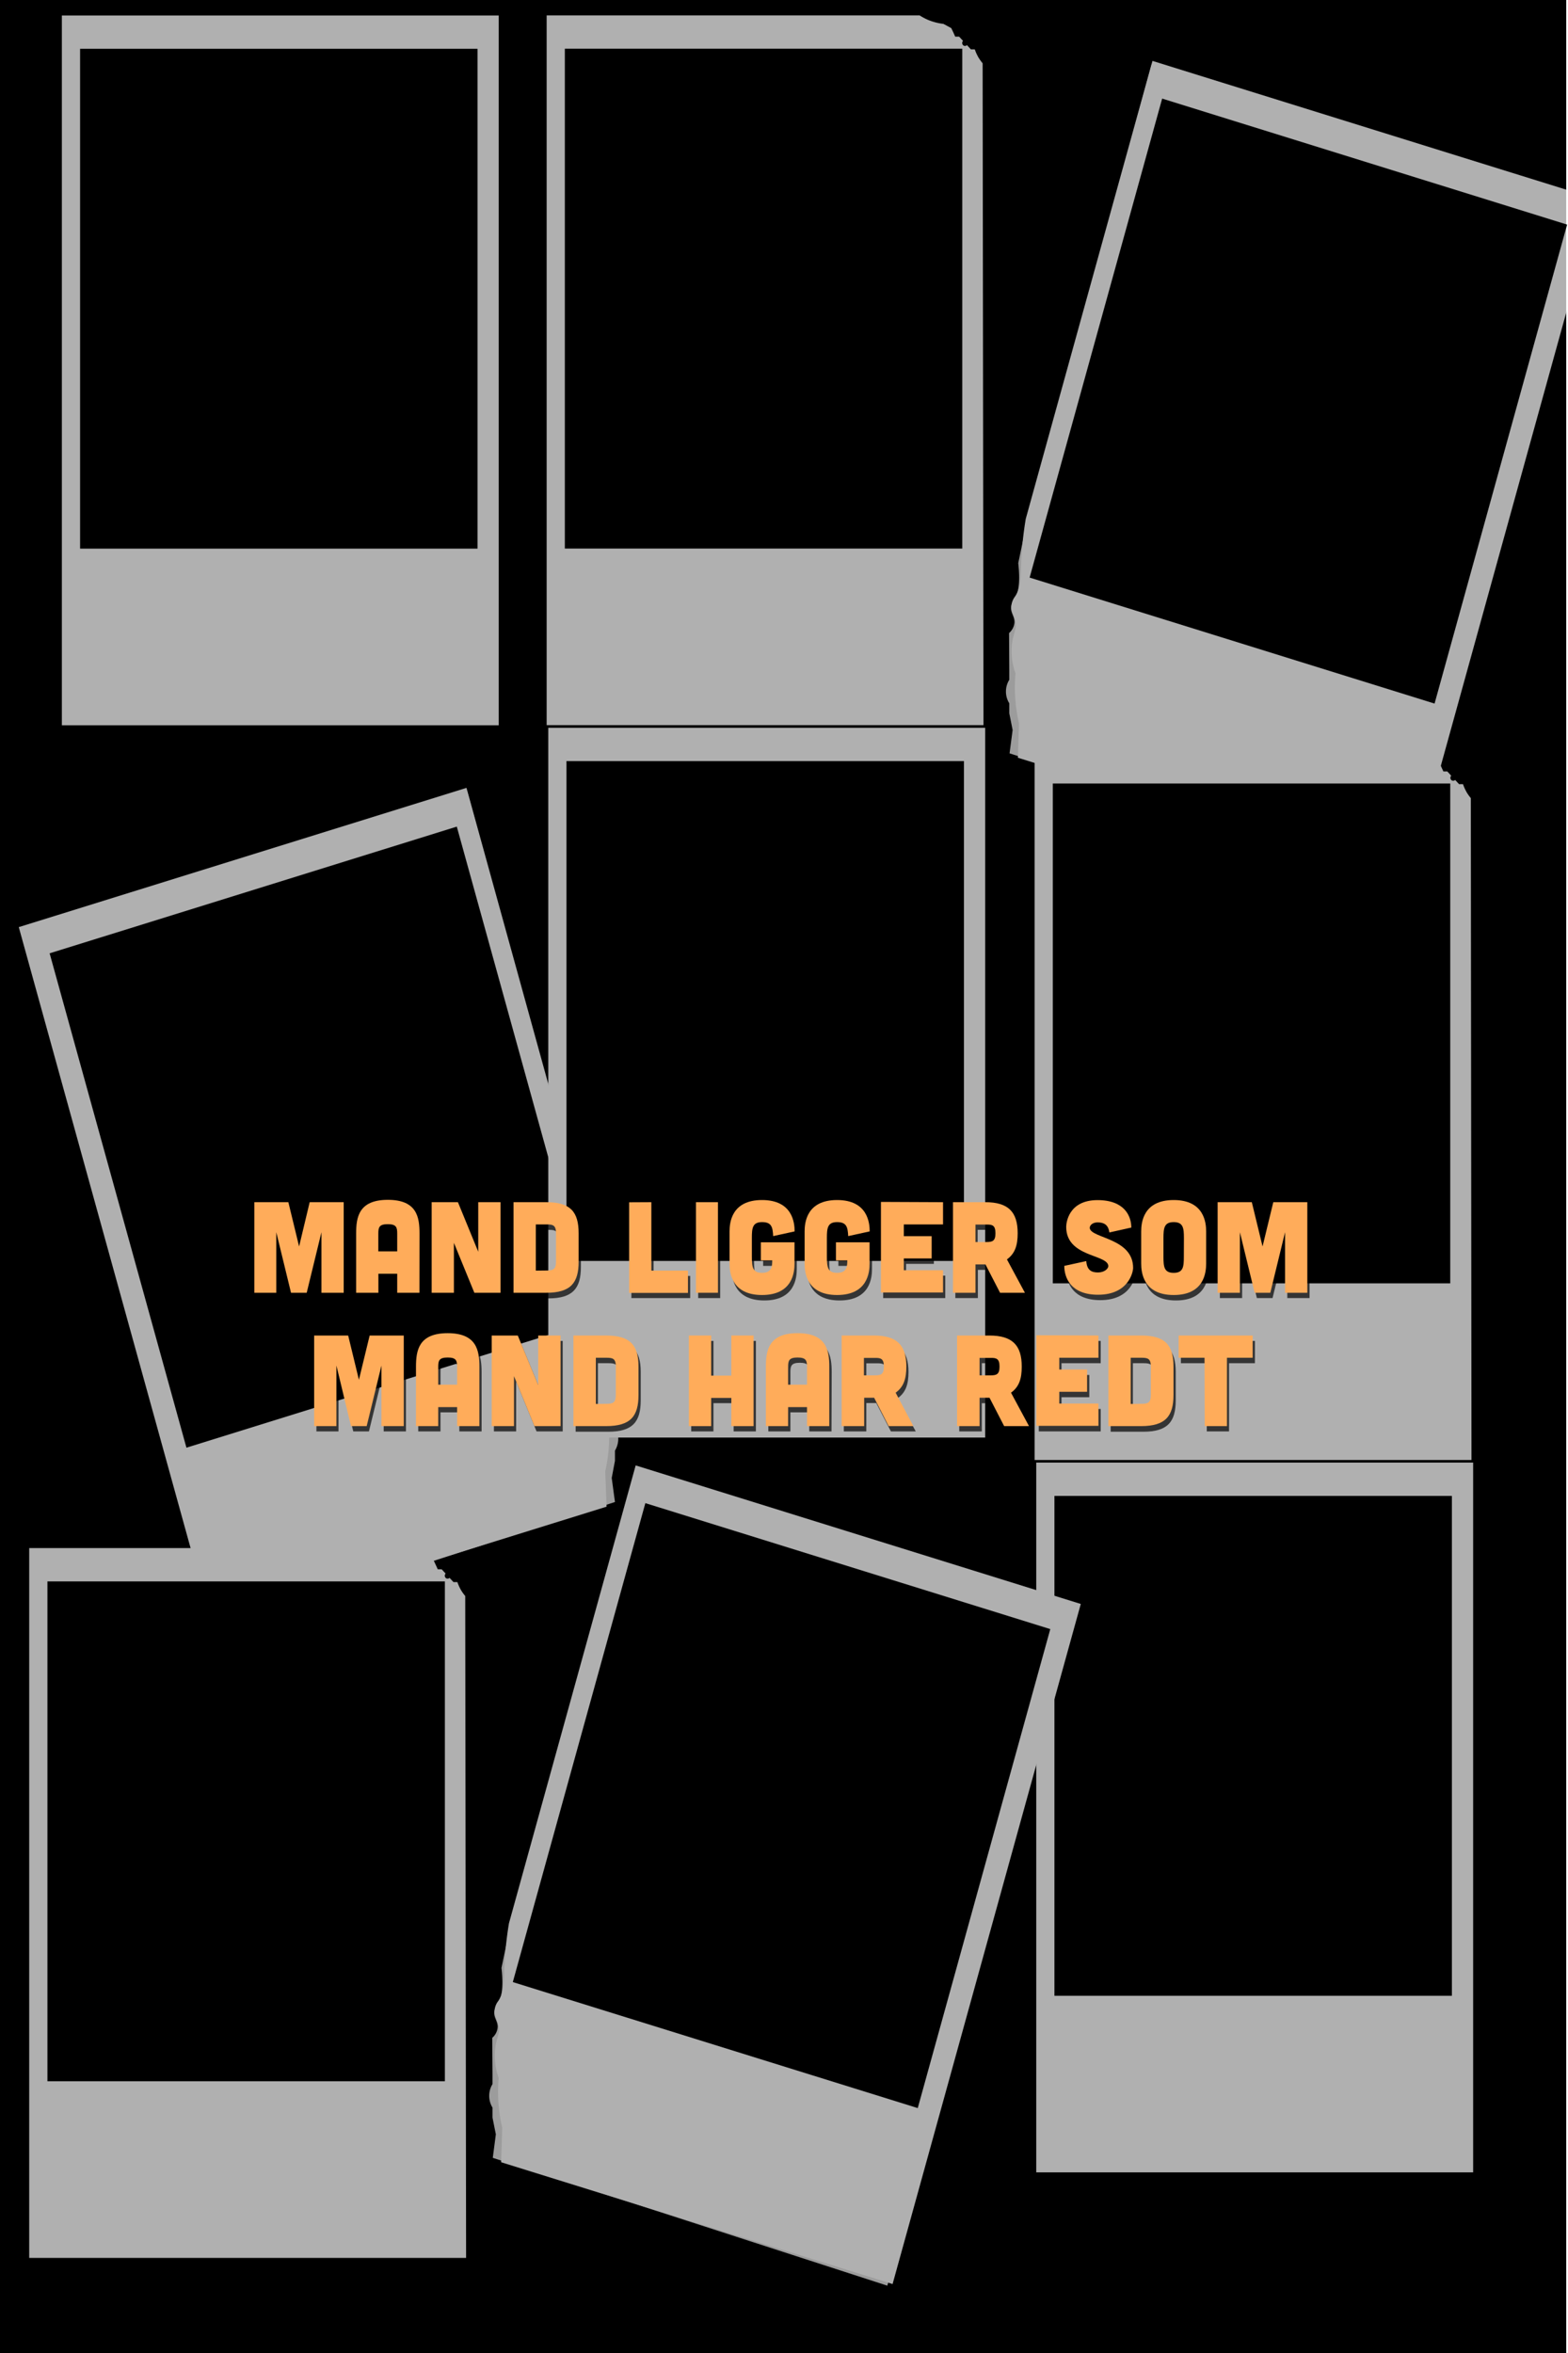 <svg xmlns="http://www.w3.org/2000/svg" xmlns:xlink="http://www.w3.org/1999/xlink" width="400" height="600" viewBox="0 0 400 600"><defs><style>.cls-1{fill:#e2e2e2;}.cls-2{fill:#fff;}.cls-3{opacity:0.31;filter:url(#AI_Turbulence_5);}.cls-4{opacity:0.7;filter:url(#AI_GaussianBlur_4);}.cls-5{fill:#ffac5a;}</style><filter id="AI_Turbulence_5" x="0" y="0" width="100%" height="100%" name="AI_Turbulence_5"><feTurbulence result="turb" baseFrequency="0.4" numOctaves="4" type="fractalNoise"/><feComposite operator="in" in="turb" in2="SourceAlpha"/></filter><filter id="AI_GaussianBlur_4" name="AI_GaussianBlur_4"><feGaussianBlur stdDeviation="4"/></filter></defs><g id="Layer_22" data-name="Layer 22"><rect x="-0.46" y="-3.05" width="400" height="605"/></g><g id="Layer_23" data-name="Layer 23"><path class="cls-1" d="M358.19,224.69,257.54,192.1l.78-5.95c-.28-1.42-.56-2.84-.85-4.26v-2.55a5.7,5.7,0,0,1,0-6l0-2.55-.06-9.36a4.07,4.07,0,0,0,1.38-2.63c.11-1.64-1.12-2.55-.83-4.26a3.83,3.83,0,0,1,.8-1.69c.87-1.24,1.61-3.74,1-9.26l1.59-7.64Q277.53,76.15,293.8,16.3l112.4,35Z"/><rect class="cls-2" x="15.78" y="3.95" width="111.45" height="180.99"/><rect x="20.43" y="12.44" width="101.39" height="127.46"/><path class="cls-2" d="M359.53,224.28l-99.86-31.06.28-8.76a40.56,40.56,0,0,1-.85-5.11,40.09,40.09,0,0,1-.05-7.65,16.65,16.65,0,0,1-.88-7.66c.38-2.77,1.34-3.74.78-5.95-.37-1.5-1.21-2.61-.84-4.25a4.61,4.61,0,0,1,.8-1.7c1.55-2.22,1.48-5.51,1.59-8.49a92,92,0,0,1,1.17-11.34Q277.83,73.91,294,15.53L407.54,50.85Z"/><polygon points="365.96 179.41 262.66 147.28 296.47 25.14 399.77 57.27 365.96 179.41"/><path class="cls-1" d="M55.69,415.85,156.88,383c-.28-2-.55-4.09-.83-6.13.28-1.46.55-2.92.83-4.38V369.9a6,6,0,0,0,.83-2.62,6.15,6.15,0,0,0-.83-3.51V351.51a4.32,4.32,0,0,1-1.41-2.73c-.12-1.68,1.11-2.61.81-4.37a4.11,4.11,0,0,0-.83-1.75c-.88-1.29-1.64-3.86-1-9.54l-1.65-7.88Q136,263.46,119.16,201.69l-113,35.15Z"/><path class="cls-2" d="M54.34,415.42l100.4-31.23-.34-9a41,41,0,0,0,.83-5.26,43,43,0,0,0,0-7.88,17.37,17.37,0,0,0,.82-7.88c-.39-2.86-1.36-3.87-.82-6.13.37-1.55,1.2-2.68.82-4.38a4.72,4.72,0,0,0-.82-1.75c-1.57-2.31-1.53-5.69-1.66-8.76a97.36,97.36,0,0,0-1.25-11.69L119,200.9,4.79,236.41Z"/><polygon points="47.56 369.15 151.42 336.85 116.53 210.78 12.66 243.09 47.56 369.15"/><path class="cls-2" d="M250.89,184.91H139.45V3.92l95.13,0a15.53,15.53,0,0,0,2,1.08,14.55,14.55,0,0,0,4.09,1.09l2,1.08c.35.72.69,1.44,1,2.17h1l1,1.08a.8.8,0,0,0,0,1.08.69.69,0,0,0,1,0c.34.37.69.73,1,1.09h1a12.07,12.07,0,0,0,1,2.17,14.75,14.75,0,0,0,1,1.38Z"/><rect x="144.09" y="12.42" width="101.39" height="127.46"/><rect class="cls-2" x="139.87" y="185.58" width="111.45" height="180.99"/><rect x="144.51" y="194.07" width="101.39" height="127.46"/><path class="cls-2" d="M375.38,372.29H263.93v-181l95.14,0a14.75,14.75,0,0,0,2,1.09,14.16,14.16,0,0,0,4.09,1.08l2.05,1.08,1,2.17h1l1,1.09a.8.8,0,0,0,0,1.08.7.7,0,0,0,1,0l1,1.08h1a12.8,12.8,0,0,0,1,2.17,11.28,11.28,0,0,0,1,1.38Z"/><rect x="268.57" y="199.79" width="101.39" height="127.46"/><rect class="cls-2" x="264.35" y="372.95" width="111.45" height="180.99"/><rect x="268.99" y="381.45" width="101.39" height="127.46"/><path class="cls-1" d="M226.36,582.83,125.71,550.24l.78-6c-.28-1.42-.57-2.84-.85-4.26l0-2.55a5.76,5.76,0,0,1,0-6V529l-.07-9.36a4,4,0,0,0,1.38-2.64c.11-1.63-1.12-2.54-.83-4.25a3.94,3.94,0,0,1,.81-1.69c.87-1.24,1.61-3.74,1-9.26l1.59-7.64q16.26-59.85,32.53-119.7l112.4,35Z"/><path class="cls-2" d="M227.7,582.42l-99.86-31.06.28-8.76a42.35,42.35,0,0,1-.86-5.11,40.93,40.93,0,0,1-.05-7.65,16.62,16.62,0,0,1-.87-7.66c.37-2.77,1.33-3.74.78-5.95-.38-1.5-1.22-2.61-.85-4.25a4.43,4.43,0,0,1,.81-1.7c1.54-2.22,1.47-5.51,1.58-8.49a94,94,0,0,1,1.17-11.34l32.33-116.78L275.71,409Z"/><polygon points="234.12 537.55 130.82 505.42 164.63 383.29 267.93 415.41 234.12 537.55"/><path class="cls-2" d="M118.9,575.75H7.45v-181l95.14,0a13.9,13.9,0,0,0,2,1.08,14.14,14.14,0,0,0,4.09,1.09l2,1.08,1,2.17h1l1,1.08a.81.81,0,0,0,0,1.09.71.71,0,0,0,1,0l1,1.08h1a11.42,11.42,0,0,0,1,2.17,11.29,11.29,0,0,0,1,1.38Z"/><rect x="12.1" y="403.25" width="101.39" height="127.46"/></g><g id="Layer_24" data-name="Layer 24"><g class="cls-3"><rect x="-0.46" y="-0.05" width="400" height="600"/></g><g class="cls-4"><path d="M74.13,307.93l2.74,11.29,2.74-11.29h8.68V331H82.62V315.59L78.85,331h-4l-3.76-15.45V331H65.45V307.93Z"/><path d="M107.6,331h-5.68v-4.86H97.1V331H91.43V315.92c0-4.16.66-8.58,8.08-8.58s8.09,4.42,8.09,8.58Zm-5.68-15.12c0-1.58-.23-2.38-2.41-2.38s-2.41.8-2.41,2.38v4.55h4.82Z"/><path d="M117.4,307.93l5.21,12.64V307.93h5.68V331h-6.67l-5.21-12.74V331h-5.68V307.93Z"/><path d="M139.94,307.93c6.2,0,8.25,2.51,8.25,7.92v7.23c0,5.41-2.05,8-8.25,8h-8.35V307.93Zm.1,17.43c1.58,0,2.37-.27,2.37-2.25v-7.26c0-2-.79-2.24-2.37-2.24h-2.78v11.75Z"/><path d="M166.73,307.93v17.43h9.34V331h-15V307.93Z"/><path d="M183.72,307.93V331h-5.61V307.93Z"/><path d="M197.82,316.58c-.14-2.28-.4-3.56-2.84-3.56s-2.61,1.55-2.61,4.09v4.75c0,2.54.17,4.09,2.61,4.09s2.6-1.55,2.6-3.16h-2.9v-4.63h8.58v5.45c0,2.18-.46,8-8.28,8s-8.29-5.84-8.29-8v-8.25c0-2.18.47-8,8.29-8s8.31,5.84,8.31,8Z"/><path d="M217,316.58c-.13-2.28-.39-3.56-2.83-3.56s-2.61,1.55-2.61,4.09v4.75c0,2.54.16,4.09,2.61,4.09s2.6-1.55,2.6-3.16h-2.9v-4.63h8.58v5.45c0,2.18-.46,8-8.28,8s-8.29-5.84-8.29-8v-8.25c0-2.18.46-8,8.29-8s8.31,5.84,8.31,8Z"/><path d="M241.14,307.93v5.68h-10v3h7.09v5.67h-7.09v3h10V331H225.3V307.93Z"/><path d="M262,331H255.7L252,323.81h-2.54V331h-5.75V307.93h8.25c5.88,0,8.26,2.51,8.26,7.92,0,3.14-.7,5.19-2.74,6.67Zm-12.6-17.4v4.46h2.7c1.59,0,2.38-.2,2.38-2.25s-.79-2.24-2.38-2.21Z"/><path d="M283.58,315.66c-.26-2-1.42-2.58-3-2.58-1.28,0-2.08.76-1.94,1.52.46,2.57,11,2.51,11,10.1,0,1-1.12,6.83-8.94,6.83-7.06,0-8.62-4.45-8.62-7.36l5.62-1.22c.16,2.38,1.38,2.9,3,2.9s2.8-1,2.61-1.84c-.63-2.81-10.73-2.18-10.73-9.77,0-1,.56-6.84,8-6.84,6.94,0,8.62,4.13,8.62,7Z"/><path d="M308.27,323.61c0,2.18-.47,8-8.29,8s-8.28-5.84-8.28-8v-8.25c0-2.18.46-8,8.28-8s8.29,5.84,8.29,8Zm-5.68-6.5c0-2.54-.17-4.09-2.61-4.09s-2.61,1.55-2.61,4.09v4.75c0,2.54.17,4.09,2.61,4.09s2.61-1.55,2.61-4.09Z"/><path d="M319.91,307.93l2.74,11.29,2.74-11.29h8.68V331h-5.68V315.59L324.63,331h-4l-3.76-15.45V331h-5.68V307.93Z"/><path d="M89.4,341.93l2.74,11.29,2.74-11.29h8.68V365H97.88V349.59L94.12,365h-4l-3.77-15.45V365H80.72V341.93Z"/><path d="M122.86,365h-5.68v-4.86h-4.81V365h-5.68V349.92c0-4.16.66-8.58,8.08-8.58s8.09,4.42,8.09,8.58Zm-5.68-15.12c0-1.58-.23-2.38-2.41-2.38s-2.4.8-2.4,2.38v4.55h4.81Z"/><path d="M132.66,341.93l5.21,12.64V341.93h5.68V365h-6.67l-5.21-12.74V365H126V341.93Z"/><path d="M155.2,341.93c6.2,0,8.25,2.51,8.25,7.92v7.23c0,5.41-2,8-8.25,8h-8.35V341.93Zm.1,17.43c1.58,0,2.37-.27,2.37-2.25v-7.26c0-2-.79-2.24-2.37-2.24h-2.77v11.75Z"/><path d="M182,341.93v10.23h5.15V341.93h5.68V365h-5.68v-7.2H182V365h-5.67V341.93Z"/><path d="M212.12,365h-5.67v-4.86h-4.82V365H196V349.92c0-4.16.66-8.58,8.09-8.58s8.08,4.42,8.08,8.58Zm-5.67-15.12c0-1.58-.23-2.38-2.41-2.38s-2.41.8-2.41,2.38v4.55h4.82Z"/><path d="M233.61,365h-6.34l-3.73-7.23H221V365h-5.74V341.93h8.25c5.87,0,8.25,2.51,8.25,7.92,0,3.14-.69,5.19-2.74,6.67ZM221,347.64v4.46h2.7c1.59,0,2.38-.2,2.38-2.25s-.79-2.24-2.38-2.21Z"/><path d="M263.07,365h-6.33L253,357.81h-2.54V365h-5.75V341.93H253c5.88,0,8.26,2.51,8.26,7.92,0,3.14-.7,5.19-2.74,6.67Zm-12.6-17.4v4.46h2.7c1.59,0,2.38-.2,2.38-2.25s-.79-2.24-2.38-2.21Z"/><path d="M280.79,341.93v5.68h-10v3h7.09v5.67h-7.09v3h10V365H265V341.93Z"/><path d="M291.68,341.93c6.21,0,8.25,2.51,8.25,7.92v7.23c0,5.41-2,8-8.25,8h-8.35V341.93Zm.1,17.43c1.59,0,2.38-.27,2.38-2.25v-7.26c0-2-.79-2.24-2.38-2.24H289v11.75Z"/><path d="M307.85,347.61h-6.6v-5.68h18.88v5.68h-6.6V365h-5.68Z"/></g><path class="cls-5" d="M73.56,306.55l2.74,11.29L79,306.55h8.68v23.1H82V314.21l-3.76,15.44h-4l-3.76-15.44v15.44H64.88v-23.1Z"/><path class="cls-5" d="M107,329.65h-5.67V324.8H96.53v4.85H90.85V314.54c0-4.16.66-8.59,8.09-8.59s8.08,4.43,8.08,8.59Zm-5.67-15.11c0-1.59-.23-2.38-2.41-2.38s-2.41.79-2.41,2.38v4.55h4.82Z"/><path class="cls-5" d="M116.82,306.55,122,319.19V306.55h5.68v23.1h-6.67l-5.22-12.74v12.74h-5.67v-23.1Z"/><path class="cls-5" d="M139.36,306.55c6.21,0,8.25,2.51,8.25,7.92v7.23c0,5.41-2,7.95-8.25,7.95H131v-23.1Zm.1,17.42c1.59,0,2.38-.26,2.38-2.24v-7.26c0-2.05-.79-2.25-2.38-2.25h-2.77V324Z"/><path class="cls-5" d="M166.16,306.55V324h9.34v5.68h-15v-23.1Z"/><path class="cls-5" d="M183.15,306.55v23.1h-5.61v-23.1Z"/><path class="cls-5" d="M197.24,315.2c-.13-2.28-.39-3.57-2.84-3.57s-2.6,1.55-2.6,4.09v4.76c0,2.54.16,4.09,2.6,4.09S197,323,197,321.4h-2.9v-4.62h8.58v5.44c0,2.18-.46,8-8.29,8s-8.28-5.85-8.28-8V314c0-2.17.46-8,8.28-8s8.32,5.85,8.32,8Z"/><path class="cls-5" d="M216.38,315.2c-.13-2.28-.39-3.57-2.84-3.57s-2.6,1.55-2.6,4.09v4.76c0,2.54.16,4.09,2.6,4.09s2.61-1.55,2.61-3.17h-2.9v-4.62h8.58v5.44c0,2.18-.46,8-8.29,8s-8.28-5.85-8.28-8V314c0-2.17.46-8,8.28-8s8.32,5.85,8.32,8Z"/><path class="cls-5" d="M240.57,306.55v5.67h-10v3h7.1v5.68h-7.1v3h10v5.68H224.73v-23.1Z"/><path class="cls-5" d="M261.46,329.65h-6.34l-3.73-7.23h-2.54v7.23h-5.74v-23.1h8.25c5.88,0,8.25,2.51,8.25,7.92,0,3.13-.69,5.18-2.74,6.67Zm-12.61-17.39v4.45h2.71c1.58,0,2.38-.19,2.38-2.24s-.8-2.25-2.38-2.21Z"/><path class="cls-5" d="M283,314.27c-.27-2-1.42-2.57-3-2.57-1.29,0-2.08.76-2,1.51.47,2.58,11.06,2.51,11.06,10.1,0,1-1.12,6.84-8.94,6.84-7.07,0-8.62-4.46-8.62-7.36l5.61-1.22c.17,2.37,1.39,2.9,3,2.9s2.8-1,2.6-1.85c-.62-2.8-10.72-2.18-10.72-9.77,0-1,.56-6.83,8-6.83,6.93,0,8.61,4.13,8.61,7Z"/><path class="cls-5" d="M307.69,322.22c0,2.18-.46,8-8.28,8s-8.29-5.85-8.29-8V314c0-2.17.47-8,8.29-8s8.28,5.85,8.28,8Zm-5.67-6.5c0-2.54-.17-4.09-2.61-4.09s-2.61,1.55-2.61,4.09v4.76c0,2.54.17,4.09,2.61,4.09S302,323,302,320.48Z"/><path class="cls-5" d="M319.34,306.55l2.74,11.29,2.74-11.29h8.68v23.1h-5.68V314.21l-3.76,15.44h-4l-3.76-15.44v15.44h-5.68v-23.1Z"/><path class="cls-5" d="M88.82,340.55l2.74,11.29,2.74-11.29H103v23.1H97.31V348.2l-3.77,15.45h-4L85.82,348.2v15.45H80.14v-23.1Z"/><path class="cls-5" d="M122.29,363.65h-5.68V358.8h-4.82v4.85h-5.67V348.53c0-4.15.66-8.58,8.08-8.58s8.09,4.43,8.09,8.58Zm-5.68-15.12c0-1.58-.23-2.37-2.41-2.37s-2.41.79-2.41,2.37v4.56h4.82Z"/><path class="cls-5" d="M132.09,340.55l5.21,12.64V340.55H143v23.1h-6.67l-5.21-12.74v12.74h-5.68v-23.1Z"/><path class="cls-5" d="M154.62,340.55c6.21,0,8.26,2.51,8.26,7.92v7.23c0,5.41-2,7.95-8.26,7.95h-8.34v-23.1Zm.1,17.42c1.59,0,2.38-.26,2.38-2.24v-7.26c0-2.05-.79-2.25-2.38-2.25H152V358Z"/><path class="cls-5" d="M181.42,340.55v10.23h5.15V340.55h5.67v23.1h-5.67v-7.19h-5.15v7.19h-5.68v-23.1Z"/><path class="cls-5" d="M211.55,363.65h-5.68V358.8h-4.82v4.85h-5.67V348.53c0-4.15.66-8.58,8.08-8.58s8.09,4.43,8.09,8.58Zm-5.68-15.12c0-1.58-.23-2.37-2.41-2.37s-2.41.79-2.41,2.37v4.56h4.82Z"/><path class="cls-5" d="M233,363.65H226.7L223,356.42h-2.55v7.23h-5.74v-23.1h8.25c5.88,0,8.25,2.51,8.25,7.92,0,3.13-.69,5.18-2.73,6.66Zm-12.61-17.39v4.45h2.71c1.59,0,2.38-.2,2.38-2.24s-.79-2.25-2.38-2.21Z"/><path class="cls-5" d="M262.5,363.65h-6.34l-3.73-7.23h-2.54v7.23h-5.74v-23.1h8.25c5.88,0,8.25,2.51,8.25,7.92,0,3.13-.69,5.18-2.74,6.66Zm-12.61-17.39v4.45h2.71c1.58,0,2.38-.2,2.38-2.24s-.8-2.25-2.38-2.21Z"/><path class="cls-5" d="M280.22,340.55v5.67h-10v3h7.1v5.68h-7.1v3h10v5.68H264.38v-23.1Z"/><path class="cls-5" d="M291.11,340.55c6.2,0,8.25,2.51,8.25,7.92v7.23c0,5.41-2.05,7.95-8.25,7.95h-8.35v-23.1Zm.1,17.42c1.58,0,2.37-.26,2.37-2.24v-7.26c0-2.05-.79-2.25-2.37-2.25h-2.77V358Z"/><path class="cls-5" d="M307.28,346.22h-6.6v-5.67h18.88v5.67H313v17.43h-5.67Z"/></g></svg>